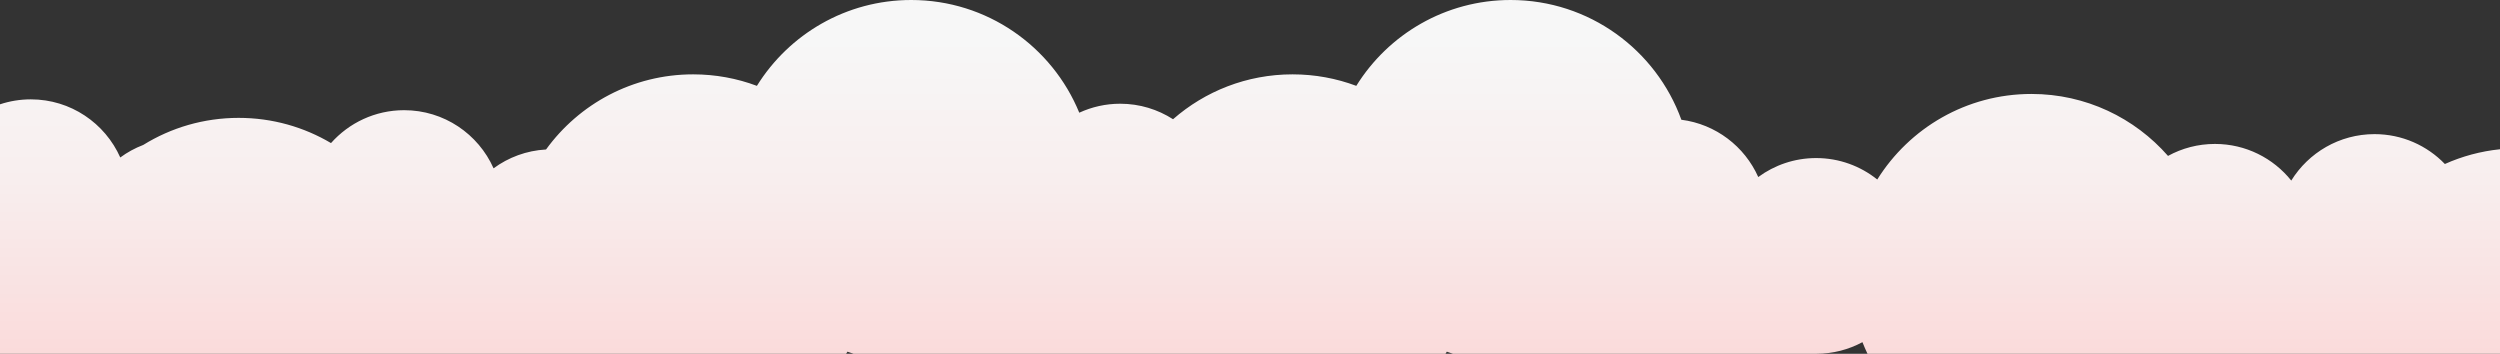 <?xml version="1.0" encoding="utf-8"?>
<!-- Generator: Adobe Illustrator 25.4.0, SVG Export Plug-In . SVG Version: 6.00 Build 0)  -->
<svg version="1.1" id="Layer_1" xmlns="http://www.w3.org/2000/svg" xmlns:xlink="http://www.w3.org/1999/xlink" x="0px" y="0px"
	 viewBox="0 0 4500 636.83" style="enable-background:new 0 0 4500 636.83;" xml:space="preserve">
<rect x="0" y="0" width="4500" height="636.83" fill="#333333" stroke="none"/>
<style type="text/css">
	.st0{fill:#FEE0E5;}
	.st1{fill:url(#SVGID_1_);}
	.st2{fill:#FFFFFF;}
	.st3{fill:none;stroke:#F9124B;stroke-width:2.923;stroke-miterlimit:10;}
	.st4{fill:#E6B5C1;}
	.st5{fill:url(#SVGID_00000143603061934883301070000018080786274867187878_);}
	.st6{fill:url(#SVGID_00000017475639939896896810000007374373766716961961_);}
	.st7{fill:url(#SVGID_00000062192456178386280420000006654322343733127838_);}
	.st8{fill:url(#SVGID_00000157299434281235693260000017913225568417917859_);}
	.st9{fill:url(#SVGID_00000107568814236303409380000010227728505010470041_);}
	.st10{fill:url(#SVGID_00000060733464133224911690000003464928760975806348_);}
</style>
<linearGradient id="SVGID_1_" gradientUnits="userSpaceOnUse" x1="2250" y1="70.575" x2="2250" y2="1187.872" gradientTransform="matrix(-1 0 0 1 4500 0)">
	<stop  offset="0" style="stop-color:#F7F7F7"/>
	<stop  offset="0.228" style="stop-color:#F8EEEE"/>
	<stop  offset="0.606" style="stop-color:#FBD4D4"/>
	<stop  offset="1" style="stop-color:#FFB3B3"/>
</linearGradient>
<path class="st1" d="M0,187.76v449.06h1522.99c0.86-1.28,1.69-2.55,2.47-3.83c3.56,1.35,7.2,2.63,10.84,3.83h1065.56
	c0.86-1.28,1.69-2.55,2.47-3.83c3.56,1.35,7.2,2.63,10.84,3.83h653.89c30.15,0,58.54-7.58,83.32-20.93
	c2.81,7.09,5.85,14.06,9.11,20.93H4500V268.65c-34.99,3.6-68.36,12.75-99.23,26.55c-32.02-33.15-76.88-53.77-126.6-53.77
	c-63.34,0-118.84,33.45-149.89,83.59c-32.25-40.2-81.79-65.93-137.36-65.93c-30.6,0-59.4,7.8-84.49,21.56
	c-59.93-68.36-147.86-111.52-245.89-111.52c-117.08,0-219.71,61.54-277.46,154.01c-30.15-24.15-68.36-38.62-110.03-38.62
	c-39,0-75,12.71-104.18,34.16c-24.52-55.05-76.42-95.18-138.41-103.12C2980.95,89.85,2860.5,0,2719.09,0
	c-117.26,0-220.12,61.76-277.76,154.54c-35.7-13.39-74.36-20.7-114.75-20.7c-82.39,0-157.61,30.49-215.1,80.77
	c-27.45-17.62-60.04-27.9-95.06-27.9c-26.33,0-51.3,5.81-73.73,16.16C1893.86,83.85,1776.82,0,1640.18,0
	c-117.26,0-220.09,61.76-277.76,154.54c-35.7-13.39-74.36-20.7-114.71-20.7c-108.94,0-205.42,53.29-264.83,135.23
	c-35.25,1.95-67.72,14.21-94.46,33.9C861,241.31,799.28,198.34,727.46,198.34c-52.39,0-99.41,22.91-131.66,59.21
	c-48.71-28.84-105.52-45.37-166.2-45.37c-63,0-121.84,17.81-171.75,48.71c-14.85,5.66-28.76,13.27-41.36,22.57
	c-27.45-61.61-89.18-104.62-160.99-104.62C36.11,178.84,17.44,181.99,0,187.76z"/>
</svg>
